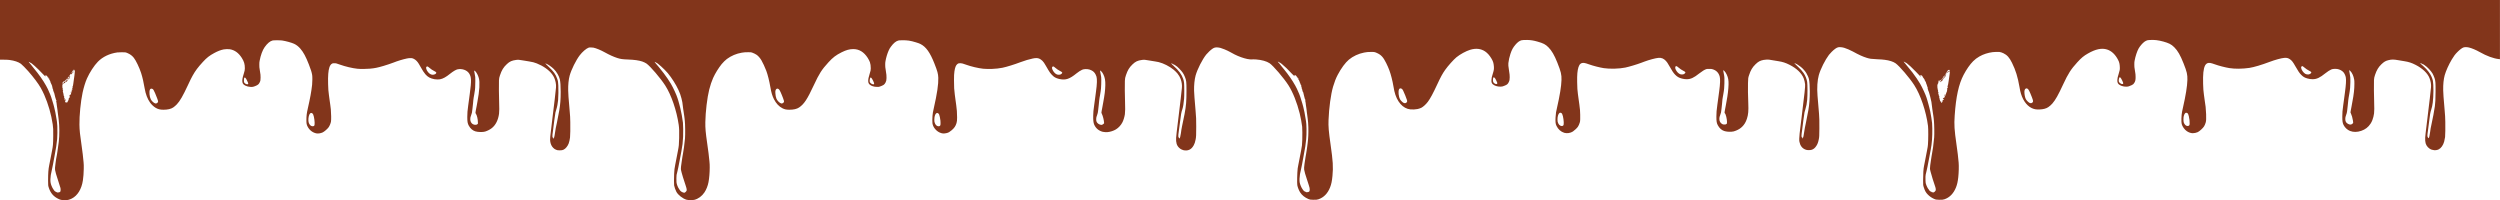 <svg width="31230" height="2500" viewBox="0 0 31230 2500" fill="none" xmlns="http://www.w3.org/2000/svg">
<path d="M7802 0H0V372.533V745.067L49.733 745.733C90 746.267 103.067 746.933 119.467 749.2C181.6 757.733 229.733 774 261.334 797.066C274.8 806.8 323.2 855.866 352.134 888.666C420.667 966.933 476.8 1041.6 509.2 1097.87C519.867 1116.13 541.201 1159.07 552.001 1183.33C602.267 1297.07 640.267 1429.07 658.534 1553.33C664.934 1596.8 665.734 1617.2 664.933 1698.67C663.733 1803.07 662.4 1819.6 650 1882.67C645.334 1906.53 636.934 1950 631.333 1979.2C625.733 2008.53 618.267 2046.93 614.533 2064.53C604.4 2114 600.934 2162 600.8 2254C600.667 2317.6 600.8 2318.8 611.6 2350.67C633.334 2415.07 672.533 2458.67 733.333 2486.13C759.334 2497.87 766.534 2499.2 806.667 2499.33C834.667 2499.33 842.667 2498.93 851.867 2496.93C864.001 2494.27 882.001 2487.6 896.401 2480.4C968.401 2444.4 1019.2 2361.87 1035.33 2254.53C1041.87 2211.47 1045.33 2164.13 1046.27 2109.33C1046.93 2066.13 1046.67 2056.93 1044.13 2028C1037.73 1957.07 1030.8 1897.6 1020.67 1828.67C998.934 1680.4 993.467 1628 992.401 1557.33C990.667 1444 1007.47 1272 1031.33 1159.33C1045.07 1094.27 1066.13 1025.87 1085.87 981.333C1120.13 904.399 1175.73 819.066 1222.67 771.199C1283.2 709.466 1368 668.8 1465.33 655.066C1478.13 653.333 1491.2 652.8 1522 652.666C1567.73 652.666 1569.47 652.933 1596.93 665.066C1628.4 679.066 1650.13 695.599 1671.73 722.133C1697.47 753.866 1741.6 845.733 1762.53 911.333C1780 965.6 1794.8 1030.27 1807.33 1105.33C1818.93 1175.33 1841.87 1235.2 1874.67 1281.6C1891.87 1305.87 1921.47 1333.47 1944.93 1347.07C1975.07 1364.53 2000.13 1370.67 2042.13 1370.8C2094.67 1370.8 2136.13 1361.2 2164 1342.27C2176.93 1333.47 2196 1317.07 2208.53 1303.87C2247.73 1262.67 2284.53 1199.07 2348 1062.67C2377.33 999.466 2389.33 975.2 2405.87 945.6C2440.4 883.866 2471.33 842.4 2534.8 773.2C2582.8 720.933 2615.33 695.466 2676 662.666C2720.67 638.533 2755.33 625.199 2794 617.2C2813.47 613.2 2852.27 612.266 2870.8 615.199C2931.33 625.066 2980.67 660.666 3020.13 722.666C3049.33 768.799 3058.67 800.533 3058.67 853.866C3058.67 873.999 3056.27 885.866 3044.67 922.666C3028 975.599 3023.6 1004.53 3028.53 1028.13C3032.67 1047.2 3042.8 1058.53 3065.87 1070C3083.87 1078.8 3102 1083.47 3125.33 1085.33C3151.2 1087.47 3163.2 1085.47 3188.67 1075.07C3221.47 1061.73 3232.13 1052.93 3243.33 1030.4C3253.6 1009.47 3255.2 1001.2 3255.2 968.665C3255.2 938.132 3254.8 933.732 3245.6 877.332C3239.73 840.532 3239.47 838.399 3239.47 809.999C3239.47 783.465 3239.73 778.799 3243.2 759.998C3255.87 690.398 3279.6 626.132 3306 589.065C3339.87 541.332 3372.53 513.998 3405.2 505.598C3418.53 502.265 3500.4 502.265 3524 505.732C3569.2 512.265 3642.53 532.532 3673.07 546.665C3703.07 560.665 3728 579.998 3751.6 607.332C3790.8 652.665 3820.27 707.199 3858.4 805.332C3884.27 871.599 3893.2 900.532 3899.6 936.665C3903.2 957.199 3902.8 1023.33 3898.93 1059.33C3890.13 1140 3874.4 1226.93 3845.2 1354.93C3831.33 1416.13 3827.6 1446.53 3827.6 1500.67C3827.6 1544.4 3830 1557.2 3843.73 1583.33C3866.53 1626.67 3906 1656.8 3952 1666.13C3972.93 1670.4 4005.33 1665.6 4030 1654.53C4050.13 1645.6 4090.27 1610.93 4105.6 1589.33C4117.87 1572 4131.2 1539.6 4134.67 1518.4C4138.4 1495.46 4137.47 1418.8 4132.67 1364.8C4131.6 1352.8 4128.67 1329.07 4126.13 1312.4C4123.47 1295.73 4119.87 1269.73 4118 1254.66C4116.13 1239.6 4112.13 1210.26 4109.2 1189.33C4102.4 1141.06 4100.27 1113.2 4098.67 1049.33C4096 947.198 4100.94 882.665 4114.8 841.198C4122.8 816.931 4134.27 801.598 4150 793.865C4157.73 790.131 4158.67 789.998 4176.67 790.131C4198 790.131 4201.47 791.065 4246.53 807.198C4312.13 830.931 4404.13 852.798 4463.34 858.665C4502.67 862.665 4573.87 862.398 4620.67 857.998C4682.54 852.398 4715.47 845.598 4791.6 823.198C4824.4 813.598 4890.94 791.331 4912 782.931C4966.94 761.065 5033.07 740.931 5083.33 730.531C5101.73 726.798 5107.47 726.131 5124.67 726.131C5140.54 725.998 5146.27 726.531 5152.67 728.398C5177.07 735.998 5200.27 753.331 5218.4 777.731C5228.4 791.065 5234.13 800.531 5254 835.998C5280.8 883.598 5295.87 906.664 5314.14 927.998C5344.14 962.798 5375.6 979.865 5428 989.598C5446.53 993.064 5480.67 993.731 5495.34 990.798C5534.8 983.198 5570.27 963.598 5625.6 918.931C5658.53 892.398 5696.54 869.998 5715.2 866.131C5771.6 854.265 5832.27 875.331 5859.47 916.264C5889.34 961.064 5890.94 1007.06 5868.67 1170C5866.14 1188.26 5862.27 1218 5860 1236C5857.73 1254 5852.67 1291.46 5848.67 1319.33C5840 1380.13 5837.34 1413.86 5837.34 1461.2C5837.34 1519.6 5841.34 1542.8 5855.74 1568.8C5876.54 1606.53 5903.07 1629.6 5938 1640.8C5969.87 1650.93 6032.14 1652.26 6060 1643.46C6091.74 1633.46 6122.67 1617.33 6145.34 1599.06C6192.67 1560.93 6223.47 1498.93 6234 1420.66C6237.47 1395.6 6238 1338.4 6235.34 1282C6232.54 1221.46 6231.07 1037.6 6233.07 1004.66C6234.8 977.865 6236.67 968.265 6244.94 943.331C6266.94 876.398 6289.34 839.998 6333.2 799.465C6367.6 767.731 6393.6 755.998 6446.4 748.798C6473.2 745.064 6481.6 745.731 6540.67 755.998C6561.2 759.464 6591.87 764.665 6608.8 767.198C6652 773.998 6674.67 779.864 6706 792.264C6786.13 824.131 6857.07 874.131 6896.27 926.264C6919.87 957.598 6932.13 985.598 6941.2 1028.26C6946.13 1052 6947.47 1072.66 6945.47 1094.66C6938.27 1170.26 6926.14 1274.66 6900 1484C6870.94 1717.6 6868.8 1740.8 6874.14 1771.33C6879.47 1802.4 6891.87 1827.86 6910.67 1846.66C6922.67 1858.66 6931.47 1864.53 6946.27 1870.53C6962.14 1877.06 6968.27 1878 6992.67 1878C7017.6 1877.86 7025.74 1876.4 7040.94 1869.2C7065.2 1857.73 7090.27 1827.06 7103.87 1792.53C7110 1776.66 7117.6 1743.86 7120.8 1718.66C7124 1693.2 7125.6 1597.6 7124 1525.2C7122.67 1459.06 7122.4 1455.86 7116 1382C7101.74 1219.06 7098.27 1171.46 7097.74 1129.6C7096.54 1056.53 7102.8 993.731 7116 945.331C7136.4 870.531 7195.2 751.731 7242.4 690.264C7274.54 648.264 7322.94 606.398 7351.2 596.131C7359.87 592.931 7362.4 592.664 7381.34 592.798C7396.14 592.798 7405.2 593.464 7413.34 595.198C7448.14 602.665 7505.34 626.264 7553.34 652.931C7612.4 685.731 7663.47 708.931 7710 723.998C7751.2 737.331 7775.6 740.931 7843.34 743.331C7925.34 746.398 7977.47 753.598 8022.67 768.265C8038.27 773.198 8064.54 785.865 8075.6 793.598C8123.47 827.065 8250.8 975.998 8309.6 1067.33C8386.27 1186.4 8452.54 1379.6 8478.54 1560C8484.4 1600.13 8486 1649.86 8484 1724.53C8481.74 1809.86 8480.54 1823.2 8469.34 1880.66C8464.94 1902.66 8457.2 1942.93 8452 1970.27C8446.8 1997.6 8439.07 2037.6 8434.67 2059.33C8425.87 2102.4 8424 2118.8 8421.2 2175.33C8418.94 2222.4 8418.94 2303.47 8421.2 2316C8425.07 2337.73 8437.34 2372.53 8448.8 2394.67C8469.6 2435.07 8528 2481.07 8576 2494.8C8596.8 2500.8 8652 2501.6 8674.14 2496.13C8722.27 2484.27 8768.54 2450.27 8799.6 2403.87C8823.2 2368.8 8841.74 2322.13 8850.54 2276C8859.87 2226.93 8865.6 2158.27 8865.74 2094.67C8865.87 2060.13 8865.34 2048.27 8862.27 2016.67C8854.4 1935.2 8849.6 1896.8 8834.14 1790C8814.54 1654.8 8809.87 1600.27 8811.07 1525.33C8813.2 1396 8834.14 1220.4 8859.47 1119.33C8872.4 1067.73 8891.34 1011.33 8907.87 974.799C8934 917.199 8975.07 850.399 9014.94 800.933C9030.94 780.932 9062.27 750.266 9080 737.066C9135.2 696.266 9198 669.732 9267.2 657.999C9297.2 652.932 9316.67 651.599 9351.47 652.266C9383.07 652.933 9383.47 652.933 9396 657.199C9412.67 662.8 9438.14 675.333 9451.07 684.266C9472.27 698.933 9493.2 722.8 9511.34 752.666C9527.87 779.999 9556.4 841.6 9572.67 885.066C9590.8 933.599 9609.87 1010.27 9623.47 1088.67C9635.6 1158.8 9646.8 1196.53 9668.14 1238.93C9694.4 1291.47 9732.14 1331.6 9775.34 1353.07C9801.87 1366.27 9822.94 1370.67 9860.14 1370.8C9913.6 1370.93 9954.27 1361.47 9982.14 1342.67C10044.8 1300.13 10084 1240.8 10166.4 1063.73C10234.4 917.866 10264.5 870.8 10348.8 778.666C10405.2 716.933 10442.4 688.8 10514.3 652.8C10570 624.933 10612.3 613.333 10658.7 613.2C10732.1 613.066 10792.4 649.466 10839.2 722.666C10850.3 740 10862.7 764.133 10867.1 777.333C10874 797.733 10877.5 823.333 10877.5 853.733C10877.5 876.133 10876 883.2 10863.3 923.733C10839.7 998.666 10839.7 1033.73 10863.2 1055.73C10883.5 1074.67 10918.4 1085.6 10958.7 1085.6C10976.9 1085.73 10978.8 1085.47 10990.7 1081.47C11007.1 1076 11026.5 1067.47 11036.7 1061.33C11046.4 1055.33 11055.1 1045.07 11062.4 1030.4C11071.2 1012.93 11073.6 1001.87 11074.3 974.667C11075.1 947.067 11073.5 930.667 11064.4 874.667C11058.5 838.8 11058.1 835.2 11058.1 810C11058 786.667 11058.5 780.8 11061.7 762.4C11069.2 719.734 11084.1 669.6 11100 633.867C11110 611.2 11116.3 600.534 11130.1 582C11162.5 538.4 11191.3 514.8 11222 506.267C11229.9 504.133 11237.2 503.6 11268.9 503.066C11334.7 501.866 11372.5 507.6 11442.7 529.2C11473.7 538.8 11483.2 542.266 11497.7 549.466C11567.7 584.533 11618.3 655.2 11672.9 793.999C11711.1 890.8 11719.2 921.066 11721.2 971.999C11724.1 1049.87 11706.4 1169.87 11665.2 1350.67C11654.1 1399.07 11651.2 1416.13 11648.7 1447.6C11646.4 1475.47 11646.1 1524 11648.1 1540C11653.6 1584.4 11689.3 1631.47 11734 1653.47C11766.1 1669.2 11790.8 1671.47 11827.6 1661.87C11850.1 1656 11862.1 1649.07 11888.9 1626.4C11921.1 1599.2 11937.5 1575.07 11948.7 1538C11954.4 1519.07 11956 1503.2 11956 1466.67C11956 1412.53 11952.3 1358.67 11945.3 1314C11943.2 1300.13 11939.3 1272.4 11936.8 1252.67C11934.1 1232.8 11930 1201.6 11927.5 1183.33C11919.7 1128.4 11917.3 1085.2 11917.3 1003.33C11917.3 944.799 11918.4 922.799 11922.8 891.599C11929.6 842.799 11941.5 813.465 11960 799.599C11971.1 791.199 11980.9 788.799 11999.6 789.599C12015.9 790.399 12028.8 793.866 12066.9 807.732C12129.7 830.666 12221.3 852.266 12282 858.666C12303.3 860.932 12357.7 862.132 12389.9 861.066C12436.4 859.466 12485.6 854.132 12522 846.532C12574.7 835.732 12672.9 805.199 12747.3 776.799C12795.9 758.265 12861.1 738.799 12902.5 730.532C12938.8 723.332 12961.5 723.865 12982.4 732.399C12994 737.065 13011.3 749.065 13022.4 760.399C13036 773.999 13046.1 788.665 13066 823.732C13088.4 863.198 13106.1 892.399 13117.1 907.999C13128.1 923.465 13150.4 946.799 13163.5 956.799C13182.4 971.065 13207.7 981.465 13238.3 987.865C13312.8 1003.33 13361.9 986.665 13447.2 916.932C13469.2 899.065 13499.3 879.598 13518 871.332C13540 861.598 13577.1 860.265 13607.6 868.132C13613.1 869.465 13623.3 873.332 13630.3 876.665C13657.5 889.465 13673.9 905.465 13686.5 931.065C13690.9 939.998 13695.9 951.865 13697.3 957.332C13706.1 990.398 13704.3 1048.4 13691.3 1143.33C13689.5 1156.53 13685.6 1185.86 13682.7 1208.66C13679.7 1231.33 13673.5 1277.87 13668.7 1312C13658.7 1383.86 13657.5 1396.4 13656.4 1443.33C13655.1 1498.53 13658.7 1532.66 13668 1554.93C13687.5 1601.87 13726.5 1634.8 13776.8 1646.8C13790.7 1650 13817.1 1651.73 13834.7 1650.4C13868.5 1647.86 13911.5 1634 13940.7 1616C13974.4 1595.33 14003.7 1562.93 14022.4 1525.86C14034.8 1501.2 14046.9 1460.8 14052.1 1427.33C14056.1 1400.4 14056.9 1339.46 14054 1272.66C14051.2 1208.13 14049.9 1046.4 14051.9 1010.66C14053.6 978.265 14055.3 968.798 14065.2 939.732C14086.8 876.132 14106.1 844.131 14146.1 805.332C14184.1 768.665 14210.9 755.865 14265.9 748.665C14293.9 745.065 14298.4 745.332 14364 756.798C14387.1 760.798 14417.9 765.731 14432.5 767.998C14447.1 770.131 14466 773.731 14474.5 775.864C14536.5 791.598 14607.5 827.598 14660.7 870.531C14674.1 881.331 14698.9 905.731 14708.4 917.331C14726 939.198 14741.1 964.798 14748.5 985.998C14762.4 1025.46 14767.6 1062.26 14764.1 1098.66C14758.3 1160.93 14745.1 1274.53 14724.1 1444.66C14716.7 1504 14708.9 1568.53 14706.7 1588C14704.4 1607.46 14701.2 1635.06 14699.3 1649.33C14694 1691.86 14693.5 1696.93 14692.1 1720.8C14688.7 1781.73 14699.6 1818 14729.9 1846.26C14741.2 1857.06 14748.3 1861.73 14763.5 1868.93C14781.2 1877.33 14797.2 1880.53 14817.3 1879.6C14834.8 1878.8 14844.5 1876.53 14858.3 1870C14880.1 1859.73 14896.4 1842.93 14912.4 1814C14922.7 1795.6 14929.2 1775.46 14936 1741.86C14942.1 1711.06 14943.2 1687.46 14943.2 1584C14943.1 1484.13 14942.4 1466.26 14935.3 1386C14922.8 1242.13 14917.1 1166.53 14916.4 1132.66C14914.9 1063.06 14922.1 991.864 14935.5 943.331C14957.2 864.664 15019.2 742.531 15068.4 681.331C15087.5 657.731 15123.9 623.731 15146.8 608.264C15166.1 595.198 15181.3 591.197 15206.7 592.397C15233.1 593.731 15259.5 600.797 15297.3 616.797C15323.9 627.864 15345.7 638.264 15362.7 647.731C15397.3 667.197 15402.9 670.131 15422.7 679.997C15475.5 706.397 15532.4 726.797 15580.4 736.664C15600.3 740.664 15636.4 744.531 15637.1 742.531C15637.7 740.931 15665.9 740.931 15690.4 742.664C15760.1 747.597 15823.1 765.197 15859.6 789.864C15905.7 821.064 16036.8 974.131 16094.7 1064.4C16150.3 1151.2 16202.1 1280.8 16236 1417.33C16248.5 1467.73 16262 1541.06 16266.7 1583.33C16268.9 1604.4 16269.9 1698.53 16268.1 1744.66C16265.6 1814.13 16264.5 1823.6 16254 1877.33C16250 1897.46 16241.9 1939.46 16236 1970.66C16230 2001.86 16222.3 2041.73 16218.7 2059.33C16215.1 2076.93 16211.5 2096.4 16210.8 2102.66C16204.5 2156.4 16201.5 2285.2 16205.9 2312.66C16210.1 2338.53 16226.4 2380 16241.9 2404C16264.5 2439.06 16299.9 2467.33 16344 2486C16363.2 2494.13 16367.6 2494.8 16402.7 2495.6C16440.4 2496.4 16453.6 2495.2 16470.5 2489.33C16536.4 2466.8 16585.1 2416.93 16615.1 2341.33C16631.1 2301.06 16639.2 2262 16645.2 2196.66C16655.7 2083.2 16651.7 2016.93 16621.3 1804C16598.1 1642.13 16592.9 1580 16596 1500.26C16601.7 1347.33 16624.8 1177.46 16652.8 1082.66C16671.2 1020.8 16687.9 978.13 16711.1 933.997C16753.3 853.597 16805.9 782.397 16850.3 745.197C16901.1 702.53 16970.1 670.397 17039.7 656.797C17072.9 650.264 17088.9 648.797 17127.3 648.797C17168.7 648.663 17172.1 649.33 17199.7 661.463C17252.7 684.93 17280.3 714.797 17316 787.33C17349.3 854.797 17366.4 901.33 17384.4 972.663C17394.4 1012 17400.1 1039.6 17408 1084.53C17411.6 1105.06 17416 1128.53 17417.9 1136.66C17448.1 1269.86 17524.1 1357.06 17618.5 1366.53C17645.1 1369.33 17682 1367.46 17708.7 1362C17723.3 1359.06 17745.2 1351.6 17755.9 1346C17780.4 1333.06 17812.8 1303.2 17836.9 1271.33C17866.5 1232 17902.7 1165.06 17955.3 1051.46C17997.1 961.33 18019.3 920.663 18052.7 873.197C18088.1 823.064 18157.5 745.463 18194 715.33C18238.7 678.53 18314.1 637.463 18365.3 621.997C18436.9 600.263 18499.5 607.197 18551.9 642.397C18581.3 662.264 18607.5 691.597 18630.8 730.797C18651.6 765.864 18658 786.53 18661.5 828.13C18664.1 860.397 18662 876.13 18649.3 915.997C18635.3 960.264 18632 975.73 18631.1 999.997C18630 1026.93 18633.7 1038.8 18646.9 1051.46C18667.7 1071.6 18707.7 1083.73 18748 1082.4C18766.7 1081.73 18776.1 1079.06 18802.7 1067.33C18828.3 1056 18836.3 1048.66 18847.3 1026C18856.8 1006.66 18859.2 994.664 18859.2 965.33C18859.2 937.73 18858.4 929.997 18850 876.664C18841.9 824.93 18840.4 807.864 18842.5 788.264C18846.3 753.064 18856 709.73 18868.4 672.664C18886 620.397 18900.3 594.397 18931.7 557.464C18956.7 528.13 18981.9 509.597 19005.6 503.197C19017.5 499.997 19049.3 498.263 19078.7 499.197C19125.2 500.53 19156.7 505.597 19205.3 519.33C19279.9 540.397 19305.9 553.863 19342.7 590.663C19383.7 631.597 19416.7 688.13 19453.6 780.663C19499.7 896.263 19508.1 931.197 19506.1 999.33C19503.9 1078.4 19485.7 1189.86 19448.8 1352.4C19444 1373.06 19439.3 1395.73 19438.1 1402.66C19432.3 1438.66 19429.1 1501.2 19431.9 1528.66C19433.7 1548.13 19436.1 1556.53 19444.5 1574C19464.7 1615.6 19498.1 1645.33 19540 1658.8C19573.3 1669.46 19619.3 1662.53 19649.3 1642.26C19669.6 1628.53 19700.1 1599.46 19710.8 1583.73C19719.3 1571.2 19728.8 1550.26 19734.1 1532C19738.7 1516.4 19738.9 1513.73 19739.9 1489.33C19740.9 1462.13 19739.7 1404.4 19737.3 1374.26C19735.5 1349.46 19733.7 1335.06 19729.3 1306C19727.2 1292 19722.9 1261.86 19720 1238.93C19717.1 1215.86 19713.2 1187.06 19711.3 1174.93C19705.2 1132 19703.1 1098.4 19701.9 1024.66C19700.3 933.33 19704.9 880.53 19718.1 839.197C19731.1 798.263 19753.5 781.73 19789.7 786.397C19803.9 788.13 19817.5 792.13 19852 804.53C19900.9 822.263 19983.1 843.197 20034 851.197C20109.1 862.797 20226.8 859.73 20302.7 844.13C20349.6 834.397 20446 805.73 20502.1 784.53C20512.7 780.53 20530.1 773.997 20541.1 769.863C20601.1 747.33 20682.9 725.463 20717.6 722.796C20755.6 719.863 20782.4 730.797 20810.8 761.063C20823.2 774.13 20831.9 787.063 20850.1 819.33C20887.3 885.196 20904.1 910.53 20925.3 932.53C20951.1 959.196 20974.4 972.53 21011.7 981.863C21033.6 987.33 21050.3 989.463 21069.3 989.596C21120.3 989.596 21158.8 971.996 21227.3 917.196C21260.8 890.53 21296.9 868.396 21316 863.196C21323.1 861.196 21329.6 860.796 21351.3 860.796C21375.9 860.796 21379.1 861.063 21390.8 864.263C21438.8 877.33 21470 908.796 21482.8 957.196C21490.5 987.063 21488.4 1049.33 21476.7 1135.33C21474.8 1148.53 21470.7 1180 21467.3 1205.33C21464 1230.66 21457.7 1277.06 21453.2 1308.66C21443.5 1378 21441.2 1406.26 21441.1 1456C21440.9 1516.13 21444.7 1538.66 21459.6 1565.6C21479.2 1601.33 21505.2 1624.93 21536.7 1635.73C21562.3 1644.4 21595.9 1647.86 21630.5 1645.33C21652 1643.86 21663.1 1641.06 21686.3 1631.6C21719.2 1618 21740.1 1604.93 21761.9 1584.13C21789.7 1557.2 21808.4 1526.4 21822.5 1483.33C21839.7 1431.06 21843.7 1385.2 21839.5 1286.66C21835.7 1197.46 21834.3 1098.4 21835.9 1038.66C21837.5 977.063 21838.1 972.129 21848.3 941.463C21869.3 876.663 21889.9 841.863 21929.7 803.063C21964.1 769.596 21986.4 757.463 22030 748.663C22042.9 745.996 22052.9 744.929 22069.3 744.396C22093.6 743.729 22092.9 743.596 22156 754.529C22176.9 758.129 22204.5 762.663 22217.3 764.663C22267.3 772.263 22304.7 784.263 22353.1 808.529C22443.9 853.996 22506.7 914.129 22532.1 979.863C22539.6 999.196 22547.1 1030.66 22549.3 1052.66C22552.1 1079.46 22543.3 1161.86 22505.3 1467.33C22478.3 1684.66 22477.5 1692.53 22476.4 1729.33C22475.7 1754.93 22476 1759.33 22478.5 1771.33C22483.9 1797.2 22491.2 1814.66 22504.3 1832.26C22518.1 1851.06 22540.4 1865.73 22564.7 1872.13C22580 1876.26 22612.1 1876.26 22627.1 1872.26C22652.9 1865.2 22670.7 1851.33 22689.3 1823.46C22704.3 1801.06 22712.9 1778 22720.5 1739.33C22726.3 1710.53 22726.9 1698.13 22727.6 1605.6C22728.3 1515.06 22727.1 1463.6 22723.2 1420C22720.7 1391.33 22709.1 1253.06 22704.5 1196.66C22696.4 1096.66 22702.3 1003.6 22720.8 937.862C22741.5 863.995 22800.1 746.929 22847.1 685.462C22852.9 677.729 22868 661.062 22880.5 648.529C22914.1 615.063 22941.9 595.329 22962.1 590.662C22979.9 586.662 23010.3 589.329 23038.1 597.329C23064.1 604.796 23114.9 626.529 23144.7 642.929C23221.9 685.329 23270.1 707.329 23319.7 722.529C23358.4 734.395 23373.7 736.529 23447.3 739.996C23503.1 742.662 23516.4 743.596 23544.7 747.196C23602 754.396 23650.4 769.996 23679.5 790.529C23727.2 824.129 23853.7 971.862 23911.7 1061.6C23992.1 1185.86 24061.5 1391.6 24084.8 1574.66C24089.2 1609.33 24088.7 1748.53 24083.9 1807.33C24082.1 1829.86 24081.1 1836 24070.7 1889.33C24065.6 1915.33 24056.7 1961.6 24050.8 1992C24044.9 2022.4 24038 2057.73 24035.5 2070.26C24027.2 2110.13 24023.6 2164.66 24023.5 2250.66C24023.3 2312.93 24023.3 2313.06 24032.3 2341.33C24046.1 2385.06 24058.7 2407.06 24083.9 2432C24106.3 2454.13 24130.3 2470.8 24157.1 2482.8C24182.3 2494 24186.9 2494.8 24222.7 2495.6C24258.9 2496.4 24272.1 2495.2 24289.6 2489.33C24354.9 2467.46 24404 2417.06 24434.7 2340.13C24448.5 2305.06 24456.8 2268.53 24462.7 2214.66C24469.1 2155.46 24471.2 2074.53 24467.5 2032C24460.3 1950.93 24455.2 1908.8 24440.7 1807.33C24413.5 1617.06 24410 1561.19 24418 1443.59C24433.9 1208.13 24468.3 1051.46 24529.2 935.328C24565.3 866.662 24608.4 804.928 24648 765.195C24671.9 741.195 24696.1 722.795 24727.3 705.062C24775.5 677.595 24833.2 658.795 24892 651.329C24913.7 648.529 24961.1 647.329 24976.9 649.062C24991.3 650.795 25008.9 656.395 25027.5 665.329C25073.2 687.462 25101.6 719.195 25134 784.929C25180.1 878.129 25205.5 960.262 25227.5 1087.2C25230.7 1106.26 25234.7 1127.2 25236.1 1133.86C25259.2 1237.86 25311.2 1316.4 25378.7 1349.46C25408.8 1364.26 25435.5 1369.2 25476.7 1367.6C25525.3 1365.6 25560.5 1356.26 25587.3 1338.26C25604.8 1326.53 25624.5 1308.93 25638.5 1292.66C25677.6 1247.2 25710.8 1188.4 25773.7 1052.53C25835.7 919.062 25870.1 865.329 25949.2 778.662C25999.9 723.062 26029.7 698.262 26082.7 668.129C26178 613.595 26254.5 597.462 26320.5 618.129C26376.8 635.729 26423.6 679.462 26458.8 747.329C26474.4 777.329 26479.5 799.329 26480.9 841.329C26481.7 869.328 26480.4 877.595 26468.1 916.662C26454.4 960.662 26450.9 976.395 26449.7 998.662C26448 1034.26 26458 1051.86 26488.5 1066.66C26510 1077.19 26535.5 1082.66 26562.4 1082.66C26584 1082.66 26599.7 1078.13 26630.1 1063.19C26647.1 1054.93 26653.5 1049.19 26662.4 1033.86C26674.9 1012.39 26678 998.128 26677.9 962.662C26677.9 933.995 26677.2 928.128 26668.3 873.995C26662.4 837.595 26662.1 835.862 26662.1 806.662C26662.1 781.062 26662.5 774.128 26665.1 759.995C26675.5 702.928 26696.9 637.728 26716.3 604.662C26733.7 574.795 26763.9 539.862 26787.2 522.395C26798.7 513.862 26813.9 505.995 26824.4 503.195C26841.7 498.528 26903.2 497.595 26936.7 501.328C26988.5 507.195 27064.5 528.128 27102 546.661C27124 557.728 27140.3 569.595 27160.8 589.995C27204.5 633.462 27236.4 688.928 27277.7 793.462C27319.1 897.995 27326.7 930.795 27324.9 999.328C27322.9 1077.19 27304.3 1192.8 27268.7 1347.99C27264.5 1365.99 27260 1386.66 27258.7 1393.99C27249.5 1441.99 27247.1 1523.46 27254 1549.99C27262.3 1581.59 27290.3 1620.39 27318.3 1638.93C27342.3 1655.06 27368.8 1663.99 27392 1663.99C27411.3 1663.99 27435.2 1658.93 27452.5 1651.33C27475.2 1641.33 27519.7 1600.93 27533.6 1577.86C27541.2 1565.33 27548.9 1546.79 27553.9 1529.46C27559.5 1509.99 27560.9 1481.06 27558.9 1426.93C27557.5 1388.79 27554.7 1347.73 27552.7 1335.33C27549.5 1315.73 27543.2 1272.13 27540 1245.99C27537.7 1228.39 27533.7 1199.33 27531.2 1181.46C27525.2 1138.93 27522.9 1108.93 27521.3 1048C27518 927.995 27525.1 859.328 27545.1 819.328C27551.5 806.395 27564.7 793.462 27575.3 789.462C27596.5 781.462 27615.3 784.395 27670.7 804.528C27717.6 821.595 27798.4 842.395 27850 850.662C27919.5 861.862 28012.9 860.795 28099.5 848.128C28154 839.995 28253.1 810.528 28354.4 772.128C28419.6 747.328 28498.8 725.862 28536 722.928C28565.1 720.528 28582.5 724.662 28604.8 739.329C28628.8 755.328 28643.6 774.129 28673.7 827.595C28709.2 890.129 28724.9 913.195 28747.2 935.462C28772 960.128 28789.5 970.262 28824 980.129C28846.7 986.529 28867.5 989.595 28888.7 989.462C28940.5 989.462 28978.8 971.462 29051.3 913.329C29075.3 894.129 29101.7 877.062 29121.6 868.128C29126.5 865.862 29135.7 863.062 29142.1 861.995C29155.6 859.728 29181.3 859.328 29195.1 861.462C29226.5 866.128 29258 882.662 29275.3 903.729C29288.3 919.329 29300.8 947.328 29304 967.995C29309.5 1003.2 29306.1 1058 29292.7 1157.33C29289.3 1181.19 29284.9 1215.06 29282.7 1232.66C29280.4 1250.26 29275.3 1287.73 29271.3 1315.99C29262.5 1377.86 29260 1409.19 29260 1456.26C29260 1513.86 29263.5 1536.53 29276.1 1561.73C29292.9 1594.79 29323.5 1622.93 29356.7 1635.86C29398.7 1652.26 29445.6 1651.73 29496.5 1634.53C29546.8 1617.46 29584.1 1588.79 29612.7 1545.33C29622.9 1529.59 29629.1 1517.59 29635.9 1499.73C29646.1 1472.66 29652.5 1447.19 29656.7 1417.33C29660 1392.79 29660.7 1335.06 29658 1279.33C29655.2 1219.73 29653.7 1030.66 29655.7 999.995C29657.5 973.994 29659.7 963.461 29668.9 935.995C29689.3 875.461 29711.2 838.795 29748.1 803.461C29781.3 771.728 29800.9 760.128 29836 751.595C29878 741.328 29900.9 741.461 29963.3 752.528C29986.8 756.661 30019.5 762.128 30036 764.661C30089.5 773.061 30126.8 785.195 30175.7 810.261C30262.1 854.528 30325.6 914.795 30349.2 975.061C30365.1 1015.73 30371.5 1055.06 30368.1 1092.13C30363.1 1146.66 30346.1 1293.46 30327.3 1443.99C30322.7 1481.73 30315.5 1540.79 30311.5 1575.33C30307.3 1609.73 30302.5 1649.73 30300.7 1664.13C30290.7 1743.46 30293.7 1784.93 30312 1815.99C30321.5 1832.13 30334.9 1846.39 30350.7 1856.93C30383.7 1879.19 30430.4 1882.79 30464.7 1865.59C30494.3 1850.79 30520.4 1813.59 30532.5 1768.93C30537.2 1751.59 30542.3 1726.79 30543.9 1712.53C30546.7 1688.79 30548.1 1589.46 30546.7 1522.79C30545.3 1459.46 30544.5 1444.26 30538 1371.33C30525.1 1224.39 30521.1 1168.26 30520.4 1127.06C30519.1 1051.73 30525.5 989.061 30539.3 939.328C30554.5 884.794 30590.3 805.861 30628.4 741.994C30653.9 699.327 30670.4 677.461 30698 649.861C30727.7 620.128 30756 598.794 30773.6 592.794C30789.9 587.328 30814.9 587.461 30840.8 593.194C30875.5 600.794 30930.3 623.861 30977.5 650.661C31062.8 699.194 31147.5 730.394 31214.7 737.994C31220 738.569 31225.3 739.105 31229.3 739.477V0H7802ZM23792.1 774C23795.5 773.2 23796.1 773.6 23797.3 776.533C23798.1 778.933 23799.6 780 23801.7 780C23808.3 780 23830.3 796.8 23865.3 828.8C23886 847.6 23974.3 936.666 23986.7 951.333C23993.5 959.2 23995.1 960.133 23994 955.466C23993.6 953.6 23993.1 950.533 23992.7 948.8C23992.3 947.066 23990.8 945.333 23989.3 944.933C23987.5 944.533 23986.7 943.2 23986.7 940.8C23986.7 936.8 23989.3 936.266 23994.7 939.333C23996.5 940.399 23999.7 941.199 24001.9 941.333C24007.9 941.333 24020 955.866 24018.1 960.666C24017.9 961.6 24019.3 964.133 24021.6 966.133C24026.9 971.2 24036.1 983.2 24040.1 990.4C24042.7 994.8 24042.9 996.266 24041.6 997.2C24040.3 998 24041.1 999.6 24044.5 1003.87C24049.2 1009.47 24049.9 1010.67 24049.5 1014.67C24049.3 1015.73 24051.1 1017.6 24053.2 1018.93C24056.4 1020.67 24057.3 1022.27 24058.1 1027.6C24059.2 1034.67 24062.1 1043.6 24067.1 1054.67C24068.8 1058.67 24071.3 1066.53 24072.7 1072C24074 1077.47 24076.8 1085.87 24078.8 1090.53C24083.3 1100.67 24083.3 1100.4 24080 1099.33C24076.1 1098.13 24076.7 1100 24082.8 1108.53C24088.5 1116.67 24088.8 1118.67 24083.5 1116.27C24080.3 1114.8 24080.4 1115.07 24084.7 1122.4C24091.3 1133.6 24101.3 1164.93 24112.7 1210C24127.1 1267.33 24130.3 1284.4 24134 1325.33C24135.1 1337.47 24137.2 1353.87 24138.5 1362C24140 1370 24142.7 1388.67 24144.7 1403.33C24146.7 1418 24149.3 1435.73 24150.7 1442.67C24152.1 1449.6 24154.1 1464.93 24155.3 1476.67C24156.5 1488.4 24158 1503.33 24158.7 1510C24163.3 1556.8 24164.9 1678.93 24161.6 1717.33C24159.7 1737.2 24152.8 1799.6 24148 1838.67C24144.4 1867.07 24139.2 1899.33 24136 1912.13C24134.5 1917.6 24131.6 1935.07 24129.3 1950.8C24127.1 1966.53 24123.5 1989.87 24121.3 2002.67C24114 2047.2 24109.3 2086.27 24109.3 2104.8C24109.3 2113.87 24110.5 2120.93 24115.9 2141.73C24128.1 2189.47 24157.2 2284.27 24170 2318C24181.7 2348.93 24184.8 2371.2 24179.1 2382.13C24175.6 2388.8 24161.2 2402.27 24156.4 2403.47C24154.4 2404 24150.3 2403.73 24147.1 2402.93C24143.9 2402 24138.9 2401.33 24136 2401.33C24131.6 2401.33 24130.7 2400.93 24130.7 2398.67C24130.7 2396.67 24129.7 2396 24126.9 2396C24119.5 2396 24098.3 2379.2 24096.7 2372C24096.3 2369.87 24094.9 2367.33 24093.7 2366.4C24083.9 2358.27 24066.8 2324.53 24058.1 2295.73C24055.1 2285.73 24054.5 2280.4 24053.3 2254.4C24051.9 2224.13 24053.1 2188.27 24055.7 2181.33C24056.5 2179.47 24058.4 2171.33 24060 2163.33C24061.6 2155.2 24064.9 2140.8 24067.5 2131.33C24073.3 2108.93 24079.3 2078.67 24098 1979.33C24106.4 1934.53 24115.6 1885.73 24118.5 1870.67C24133.5 1793.6 24139.9 1708.93 24138.3 1606C24137.2 1544.8 24136.1 1531.73 24126.5 1471.47C24116.8 1409.87 24109.1 1371.33 24100.5 1341.33C24097.9 1332.13 24092.8 1312.93 24089.3 1298.67C24085.7 1284.4 24079.9 1263.33 24076.1 1252C24072.5 1240.67 24068.3 1226.8 24066.7 1221.33C24056.4 1186.4 24014.9 1095.73 23986.9 1047.47C23965.6 1010.53 23922.7 947.333 23890.8 906C23863.6 870.666 23803.6 797.066 23793.1 785.866C23784.9 777.333 23782.7 774.266 23782.7 771.199L23782.8 767.333L23785.6 771.066C23787.9 774.133 23788.9 774.666 23792.1 773.999V774ZM15967.3 772C15968.9 773.733 15971.1 774.533 15973.9 774.266C15977.2 774 15978.1 774.533 15978.4 776.933C15978.8 779.333 15979.7 780 15982.5 780C15990.9 780 16022.9 805.867 16070.9 851.467C16090.5 870.133 16098.7 878.533 16142.4 925.067C16164.4 948.533 16175.5 956.8 16174.4 948.933C16174.1 947.2 16173.1 946 16171.7 946C16168.1 946 16167.7 944.533 16170 940.133C16172.4 935.467 16174 934.933 16175.9 938.267C16176.7 939.866 16178.8 940.533 16182.1 940.667C16186.7 940.667 16187.5 941.2 16190.7 946.667C16192.9 950.533 16195.2 952.8 16197.2 953.066C16199.9 953.466 16200.1 954 16199.3 958.933C16198.4 963.866 16198.5 964.266 16200.8 963.333C16207.7 960.533 16208.3 960.666 16207.3 965.466C16206.1 971.866 16211.1 979.2 16216.9 979.733C16219.6 980 16221.3 981.066 16221.7 982.533C16222.5 985.733 16220.4 989.333 16217.7 989.333C16216.4 989.333 16218.4 992.266 16223.1 997.2C16230.7 1005.07 16232.5 1008.67 16228.5 1007.07C16226.8 1006.4 16226.7 1006.67 16227.7 1008.8C16228.5 1010.13 16230.7 1012.8 16232.5 1014.53C16236.4 1018.27 16236.9 1020 16234 1020C16231.2 1020 16231.3 1020.53 16236.8 1028.4C16240.3 1033.47 16241.3 1036.27 16240.9 1039.07C16240.5 1042.13 16241.1 1043.2 16243.6 1044.13C16246.8 1045.33 16247.1 1045.73 16247.2 1054C16247.3 1058.13 16248 1059.6 16250.7 1060.93C16253.1 1062.13 16253.9 1063.47 16253.6 1065.87C16253.3 1068 16254.5 1071.07 16256.8 1074L16260.4 1078.8L16256.9 1078C16252.1 1076.8 16252.3 1078.4 16258 1088.53C16263.3 1098 16263.5 1098.67 16260.7 1098.67C16257.7 1098.67 16258.1 1099.87 16264.1 1108.67C16268.4 1114.93 16269.1 1116.8 16267.5 1117.07C16264.4 1117.73 16264.8 1120.27 16269.5 1129.2C16272.3 1134.53 16273.6 1138.93 16273.6 1142.67C16273.5 1147.2 16274 1148.27 16276.8 1149.33C16279.1 1150.27 16280 1151.6 16280 1154.27C16280 1156.13 16283.6 1171.33 16288 1187.87C16292.3 1204.4 16297.1 1223.33 16298.7 1230C16301.6 1242.4 16304 1246.67 16308.3 1246.67C16311.5 1246.67 16311.3 1247.33 16307.2 1252.67C16303.7 1257.2 16303.7 1257.33 16305.9 1263.6C16308.7 1272.27 16311.6 1291.2 16313.9 1316.67C16314.9 1328.4 16316.8 1340.13 16317.9 1342.8C16319.1 1345.6 16320.5 1355.87 16321.3 1366.13C16322.1 1376.4 16324 1393.07 16325.3 1403.33C16326.8 1413.6 16328.8 1429.2 16329.9 1438C16330.9 1446.8 16333.5 1465.33 16335.3 1479.33C16340.4 1516.67 16342.5 1544.13 16343.9 1590.13C16346 1659.33 16342.8 1731.07 16335.3 1787.33C16333.6 1800.53 16330.9 1821.87 16329.3 1834.67C16327.7 1847.47 16325.1 1866.4 16323.2 1876.67C16321.5 1886.93 16318.1 1907.07 16316 1921.33C16313.9 1935.6 16310.7 1953.87 16308.8 1962C16305.5 1976.93 16303.3 1990.53 16295.9 2046.67C16290.5 2087.2 16289.5 2105.33 16291.7 2120C16295.5 2144 16307.9 2188 16325.5 2238.67C16331.3 2255.87 16338.3 2277.2 16340.8 2286C16343.3 2294.8 16348 2309.47 16351.2 2318.67C16359.1 2341.33 16361.9 2356.27 16361.1 2371.33C16360.4 2383.87 16358.4 2389.73 16353.2 2394.53C16349.6 2397.87 16334.7 2401.33 16324 2401.33C16317.2 2401.33 16315.5 2400.8 16312.9 2398.13C16311.3 2396.4 16307.9 2394.53 16305.3 2394C16302.8 2393.47 16298.9 2392.13 16296.8 2391.07C16291.2 2388.13 16279.9 2377.33 16277.7 2372.67C16276.8 2370.4 16273.5 2365.6 16270.5 2362C16257.2 2345.2 16240.1 2304.13 16235.3 2277.47C16231.6 2256.4 16233.5 2209.73 16239.5 2174C16240.5 2167.33 16245.1 2147.2 16249.3 2129.07C16253.7 2110.93 16260.4 2079.47 16264 2059.07C16267.7 2038.67 16277.1 1988.13 16284.8 1946.67C16307.6 1823.33 16308 1820.93 16316.7 1741.33C16320 1711.87 16321.7 1654.8 16320.8 1608.67C16319.7 1558.4 16318.1 1533.6 16314.7 1515.33C16313.2 1508 16311.2 1494.8 16310 1486C16304.1 1442.67 16287.6 1358 16280.4 1335.33C16277.9 1327.2 16272.5 1308 16268.7 1292.67C16256.4 1244.8 16229.7 1168.27 16219.1 1150C16216.9 1146.27 16214.4 1140.27 16213.3 1136.67C16211.3 1129.07 16193.7 1093.07 16179.9 1068.27C16143.9 1003.6 16093.5 930.933 16039.5 865.466C16031.3 855.733 16018.1 839.733 16010.3 830.133C16002.3 820.533 15991.6 806.8 15986.4 799.6C15981.2 792.4 15974.5 784.533 15971.7 782.266C15967.2 778.666 15962.7 772.533 15962.7 769.999C15962.7 768.533 15965.1 769.466 15967.3 772V772ZM370.266 777.333C373.466 777.333 374.533 778 375.2 780.666C375.733 782.666 376.667 783.6 377.867 783.2C387.6 779.466 462.133 846.533 536.666 925.866C556 946.533 565.199 954.666 568.933 954.666C571.733 954.666 570.933 950.533 568 949.733C565.067 948.933 564.667 946.533 566.666 942.533C568.4 939.466 571.466 939.2 572.533 942C572.933 943.333 575.066 944 578.533 944C583.6 944 584.133 944.4 586.799 949.6C590.399 956.666 590 956.4 593.733 956.666C596.666 956.933 596.933 958 595.199 963.733C594.399 966.666 594.533 966.8 599.333 965.866C604.266 964.933 604.4 965.066 603.467 968.533C602.933 970.666 603.333 973.6 604.667 976C606.8 980.267 612.8 984.933 614.267 983.467C615.6 982.133 618.666 985.467 618.666 988.267C618.666 989.734 617.467 991.2 616 991.6C614.533 992 613.333 992.667 613.333 992.933C613.333 993.333 616.4 996.933 620 1000.93C626.666 1008.27 628.4 1011.6 624.666 1010.13C621.466 1008.93 622.399 1011.2 626.799 1015.47C629.066 1017.6 631.466 1020.4 632.266 1021.73C633.333 1023.87 633.199 1024.13 630.799 1023.33C627.066 1022.13 627.199 1022.8 632.932 1031.33C635.865 1035.87 637.732 1040.27 637.599 1042.67C637.599 1045.33 638.265 1046.8 640.132 1047.33C642.666 1048.13 644.399 1052.4 643.999 1056.8C643.332 1062.27 644.132 1064 647.332 1064.8C649.999 1065.47 650.532 1066.13 649.866 1068.8C649.332 1071.07 649.999 1073.33 652.532 1076.53C656.666 1082.13 656.933 1083.2 653.199 1081.33C648.399 1078.67 648.533 1081.2 653.732 1090.67C659.199 1100.8 659.599 1102.27 656.532 1102.93C654.932 1103.2 655.599 1105.07 659.865 1111.33C665.732 1119.87 666.532 1122 663.332 1120.8C660.265 1119.73 660.932 1122.8 665.598 1131.47C668.665 1137.2 669.732 1141.07 669.732 1145.6C669.598 1150.93 670.132 1151.87 672.532 1152.53C674.932 1153.07 675.732 1155.07 677.732 1164.27C682.265 1187.07 698.132 1245.47 700.398 1248.13C701.998 1250 703.598 1250.53 705.598 1249.87C708.532 1248.93 708.398 1249.6 703.465 1256.4C701.065 1259.6 700.932 1260.67 702.399 1266.4C705.465 1278.4 707.999 1295.07 709.998 1318.13C711.198 1330.93 713.065 1343.47 714.132 1346.13C715.198 1348.67 716.932 1360.67 717.999 1372.8C719.065 1384.8 720.532 1398.53 721.332 1403.07C721.998 1407.6 724.132 1423.6 725.998 1438.67C727.865 1453.73 730.798 1476.8 732.531 1490C743.465 1570.53 744.132 1689.73 733.998 1772C725.998 1836.8 720.932 1874.53 717.465 1893.33C715.199 1905.47 712.532 1922.53 711.332 1931.33C710.265 1940.13 707.865 1953.33 705.999 1960.67C702.532 1974.8 700.265 1989.33 692.665 2047.2C686.799 2091.33 685.732 2108 687.865 2122.8C691.198 2145.73 703.198 2187.87 725.065 2252.67C740.932 2299.6 753.332 2339.07 755.465 2349.07C757.732 2359.87 757.865 2379.2 755.865 2387.47C752.931 2398.93 742.398 2404 721.198 2404.4C713.065 2404.53 711.598 2404.13 708.398 2401.07C706.265 2399.2 702.398 2397.2 699.731 2396.8C697.064 2396.27 691.864 2393.6 688.131 2390.93C681.598 2386 673.331 2376.8 673.331 2374.4C673.331 2373.87 670.664 2370 667.331 2365.87C660.931 2358 650.664 2338.67 643.864 2321.6C631.998 2292 628.398 2270.8 629.864 2237.33C631.331 2199.73 634.798 2177.6 646.664 2128C650.931 2110 657.864 2076.93 661.864 2054.53C665.998 2032 674.398 1986.4 680.531 1953.2C703.198 1831.47 704.931 1820 714.131 1735.33C716.931 1708.8 718.131 1617.47 716.131 1574C715.065 1552.67 713.464 1533.73 711.865 1524.67C710.531 1516.67 707.865 1499.73 706.131 1487.2C699.065 1438.4 683.465 1359.73 675.998 1336C673.198 1326.8 668.398 1309.47 665.465 1297.33C653.998 1251.33 626.398 1172 615.065 1152.67C612.932 1148.93 610.398 1143.07 609.465 1139.47C607.598 1132.13 590.131 1096.53 575.065 1069.6C536.665 1000.67 486.664 929.999 420.664 850.666C406.931 834.133 391.464 814.666 386.264 807.466C380.931 800.132 372.931 790.532 368.398 785.999C362.798 780.533 359.998 776.799 359.998 774.666V771.599L363.064 774.399C364.931 776.132 367.864 777.332 370.264 777.332L370.266 777.333ZM8182.4 774.666C8183.47 776.533 8185.47 777.333 8188.53 777.333C8192 777.333 8193.33 778 8194 780C8194.4 781.467 8195.87 782.667 8197.07 782.667C8210.13 782.8 8302.8 866.4 8342.4 914C8391.2 972.533 8443.6 1055.07 8475.07 1123.33C8492.8 1161.73 8502.27 1188.13 8512.8 1228.67C8522.93 1268.27 8526.53 1288.27 8530 1326C8531.07 1338.4 8533.2 1354.67 8534.53 1362C8536 1369.33 8537.47 1379.2 8538 1384C8539.33 1398 8545.33 1438.67 8547.47 1447.87C8548.53 1452.4 8550.27 1465.6 8551.33 1477.2C8552.4 1488.67 8553.87 1502.53 8554.53 1508C8559.6 1547.6 8561.07 1687.33 8556.93 1730.67C8550.27 1800.53 8538.93 1886.4 8532.67 1914C8530.8 1922 8527.47 1941.2 8525.2 1956.67C8523.07 1972 8519.47 1995.2 8517.33 2008C8508 2063.6 8504 2105.73 8506.53 2120.93C8511.07 2148.27 8548.13 2272.13 8566.8 2322.27C8573.73 2341.07 8578.67 2362 8578.67 2372.8C8578.67 2376.13 8577.47 2381.07 8576.13 2383.73C8572.13 2391.47 8561.87 2402.13 8555.46 2405.33C8549.73 2408 8549.2 2408 8542.26 2406C8538.27 2404.8 8533.33 2404.27 8531.46 2404.8C8528.67 2405.47 8528 2405.07 8527.2 2402.13C8526.53 2399.33 8525.6 2398.67 8522 2398.67C8519.33 2398.67 8515.47 2397.07 8511.87 2394.53C8504.4 2389.2 8493.33 2378.53 8493.33 2376.67C8493.33 2375.87 8490 2370.67 8485.86 2365.2C8468.4 2342 8453.07 2303.6 8450.53 2276.13C8448.67 2256.93 8449.6 2190.13 8451.73 2184.93C8452.53 2182.93 8455.06 2172.8 8457.2 2162.27C8459.46 2151.87 8462.53 2139.07 8464 2134C8467.87 2120.53 8476.93 2076.13 8491.2 1998.93C8498.27 1961.73 8507.47 1912.67 8511.87 1890C8525.33 1819.87 8530 1780.13 8533.47 1706C8535.47 1663.87 8534.27 1558.8 8531.47 1534C8526.13 1485.07 8507.87 1384.27 8497.87 1348.67C8495.2 1339.07 8489.87 1318.67 8486 1303.33C8482.13 1287.87 8476.53 1267.47 8473.47 1258C8470.4 1248.4 8465.73 1233.87 8463.2 1225.6C8450.8 1184.8 8410.67 1097.6 8381.73 1048C8360.27 1011.33 8323.87 957.734 8292.13 916.001C8259.6 873.2 8194.8 793.601 8184.13 783.334C8180.8 780.267 8178.67 776.934 8178.67 775.067C8178.67 771.334 8180.13 771.067 8182.4 774.667V774.666ZM22422.7 789.866C22424.3 791.733 22427.6 793.6 22429.9 794.133C22440.1 796.4 22469.7 814.933 22496 835.733C22520.9 855.6 22546.8 884.533 22564 912C22578.8 935.6 22593.6 970 22597.9 990.933C22604.1 1021.47 22608 1078.4 22608 1142.67C22608 1232.27 22602.8 1299.33 22590 1376.67C22584.1 1412.67 22566.9 1500.93 22559.2 1535.33C22549.5 1578.67 22543.1 1612.4 22538.7 1643.47C22530.8 1699.73 22526.7 1717.73 22520.4 1722.67C22517.3 1725.07 22517.1 1725.87 22518.4 1728.13C22519.7 1730.13 22519.7 1730.67 22518.1 1730.67C22514.8 1730.67 22512.9 1726.93 22513.7 1721.33C22514.4 1716.4 22514.1 1716 22511.2 1716C22502 1716 22502.1 1690 22511.3 1632C22514.5 1612.13 22522.9 1544.53 22527.3 1504C22529.6 1483.47 22538.5 1421.6 22542.1 1402.67C22543.3 1396.4 22547.9 1380.4 22552.3 1366.93C22563.7 1331.73 22572 1289.2 22575.3 1248C22580.5 1184.93 22580.5 1058.53 22575.2 1022.93C22570 988.267 22552.4 944.534 22530.5 912.667C22511.5 884.667 22494.4 865.867 22454.4 828.267C22428.8 804.401 22416 790.8 22416 787.867C22416 785.601 22419.6 786.667 22422.7 789.867L22422.7 789.866ZM30247.3 792.133C30254.8 794.8 30260.5 797.866 30263.7 800.933C30267.6 804.533 30269.3 805.333 30272.3 804.8C30275.1 804.266 30276.3 804.666 30277.3 806.533C30278 808 30284 812.266 30290.5 816.266C30319.6 833.6 30368.8 885.867 30388 919.733C30395.1 932.4 30407.5 960.8 30412.9 977.2C30424.3 1010.93 30426 1036.27 30424.9 1152C30424 1244.13 30422.3 1282.4 30416.5 1326.67C30410.5 1374 30388.1 1492.53 30371.3 1566.53C30363.5 1601.2 30362.9 1604.8 30358 1643.33C30352.4 1686.67 30344.7 1720.93 30339.3 1725.33C30334.9 1728.93 30324.4 1711.6 30323.1 1698.27C30322.3 1690 30325.3 1660.13 30330 1631.33C30334.8 1602.4 30336.7 1588 30343.3 1529.33C30354.7 1431.2 30358.8 1407.33 30371.3 1368.4C30380.4 1339.87 30385.2 1318 30390 1281.2C30400.7 1201.47 30401.3 1058.27 30391.5 1008C30389.1 996.4 30382.4 976.133 30375.5 960.133C30356.4 916 30322.8 872.133 30276.4 830.666C30238.9 797.066 30233.3 791.867 30233.3 789.866C30233.3 787.333 30234.3 787.466 30247.3 792.133ZM6827.47 797.866C6841.6 800.533 6892.67 836.666 6918 862C6953.47 897.6 6983.2 948.399 6993.33 991.2C7000.4 1020.93 7004 1073.47 7004 1148C7004 1243.2 6999.47 1302.4 6986 1382.13C6980.27 1416.53 6962.8 1506.8 6956.53 1534.67C6943.47 1592.8 6939.33 1614.93 6934 1654C6930 1683.73 6924.93 1710.8 6921.87 1718.13C6920.8 1720.93 6918.27 1724.67 6916.27 1726.27C6913.47 1728.67 6913.07 1729.6 6914.4 1730.93C6916.27 1732.8 6916.53 1734.67 6914.8 1734.67C6911.33 1734.67 6909.07 1730 6909.87 1724.53C6910.53 1719.6 6910.27 1719.07 6908.13 1719.6C6904.67 1720.53 6902.93 1717.47 6901.2 1707.07C6899.47 1696.27 6901.2 1676.8 6908 1632.67C6911.6 1609.47 6917.07 1565.73 6924 1505.33C6926.67 1481.47 6934.4 1428.8 6938.13 1407.33C6939.33 1400.67 6943.87 1384.8 6948.13 1371.73C6959.2 1338.8 6969.07 1288.4 6972 1250C6975.87 1198.67 6976.93 1122.8 6974.67 1069.33C6972.8 1026.4 6970.26 1010.93 6960.66 983.999C6940.93 928.133 6915.33 892.266 6854.27 834.799C6824.93 807.333 6811.33 792.799 6812.8 790.533C6813.2 789.866 6815.47 790.933 6818 793.066C6820.4 795.199 6824.67 797.466 6827.46 797.866H6827.47ZM14645.5 796.133C14652 798.666 14657.9 802 14660.5 804.666C14664 808.133 14665.7 808.933 14668.5 808.4C14671.2 807.866 14672.7 808.4 14674.1 810.533C14675.2 812 14680.4 815.733 14685.7 818.8C14700.1 827.2 14709.3 834.933 14731.3 857.466C14770 897.066 14785.7 920.266 14802.7 962.666C14819.7 1005.33 14821.5 1021.2 14821.5 1132C14821.5 1267.47 14817.3 1317.6 14797.2 1426.67C14790.4 1462.93 14772.3 1551.2 14766.5 1574.67C14763.6 1586.67 14759.7 1607.33 14757.9 1620.67C14756.1 1633.87 14753.3 1653.33 14751.9 1664C14746.8 1700.67 14739.1 1729.33 14734.3 1729.33C14729.9 1729.33 14722.3 1716.67 14719.9 1705.47C14718.4 1698.27 14720.5 1671.87 14724.7 1645.33C14730.4 1609.2 14733.9 1583.33 14740 1530C14751.2 1432.93 14757.1 1400.93 14770.7 1362C14778.9 1338.27 14786.8 1290.27 14791.6 1233.73C14793.3 1211.87 14793.9 1190.67 14794 1134C14794 1040.8 14792.1 1020.67 14780.4 986C14761.3 929.867 14725.9 881.333 14663.3 825.6C14641.1 805.866 14629.3 794.666 14629.3 793.066C14629.3 790.933 14634.8 792 14645.5 796.133ZM20949.7 829.333C20953.2 831.466 20962.5 838.933 20970.7 845.866C20988.7 861.199 21004.9 872.266 21024.5 882.266C21043.2 891.733 21050.1 896.399 21052.7 901.333C21054.4 904.799 21054.5 905.866 21052.8 909.733C21050.4 915.733 21041.2 923.333 21032.1 926.933C21021.6 931.199 21000.1 931.199 20988.7 926.933C20967.2 919.066 20943.6 893.999 20931.9 866.533C20928.1 858.133 20927.5 854.933 20927.5 845.599L20927.3 834.533L20932.3 829.866C20938.4 824.266 20941.7 824.133 20949.7 829.333V829.333ZM28767.9 828.933C28771.2 830.8 28780.4 838 28788.4 844.8C28806.9 860.667 28821.9 870.667 28843.3 881.867C28874.4 898 28878.4 903.333 28867.7 915.333C28853.1 932.133 28823.6 935.466 28798.9 923.066C28776.1 911.6 28748.4 872.4 28745.9 848.133C28744.8 838.533 28746.7 833.333 28752.5 828.666C28757.9 824.4 28760.4 824.533 28767.9 828.933ZM5349.07 834.933C5353.47 838.133 5362.93 845.733 5370.27 851.733C5386.27 865.466 5400.67 875.066 5417.33 883.466C5436.67 893.066 5445.87 899.333 5448.8 904.667C5451.2 909.2 5451.2 909.467 5448.67 914.133C5439.33 931.333 5407.6 939.066 5383.87 929.867C5358.93 920.133 5331.87 887.6 5324.53 858.8C5321.47 846.266 5322.53 839.2 5328.53 833.733C5335.07 827.733 5339.2 828 5349.07 834.933ZM13166.4 833.6C13169.9 835.866 13178.4 842.8 13185.3 848.666C13202.7 863.6 13220.1 875.333 13240.9 886C13270.9 901.333 13275.1 907.733 13262.9 919.867C13259.3 923.467 13253.5 927.6 13249.9 929.2C13237.2 934.933 13217.1 935.066 13202.7 929.867C13183.3 922.667 13161.5 899.867 13149.3 874C13139.7 853.867 13139.3 840.133 13148.1 832.8C13153.6 828.133 13158.8 828.4 13166.4 833.6V833.6ZM922.533 874.266C916 881.2 914.533 883.333 916.266 883.733C917.6 884 921.2 882.399 924.533 880.133C934.933 872.933 935.066 873.066 934.666 894C934.399 910.8 927.999 962.933 920.666 1008.67C918.799 1019.6 916.532 1037.07 915.332 1047.33C913.332 1066.4 910.932 1076 907.199 1080.27C905.6 1081.87 905.333 1083.87 905.866 1086.93C908.533 1099.6 908.533 1099.47 903.466 1105.07C900.799 1108 898.666 1110.8 898.666 1111.33C898.666 1112 899.066 1112 899.599 1111.6C901.199 1109.87 903.999 1113.73 903.999 1117.87C903.999 1121.33 899.733 1130.67 898.266 1130.67C897.866 1130.67 897.733 1128.4 897.866 1125.73C898 1122 897.466 1120.67 895.733 1120.27C892.533 1119.6 892.666 1122.67 896.133 1130.8C898.933 1137.2 898.933 1137.6 896.666 1142.67C894.933 1146.4 894.533 1149.87 894.933 1154.93L895.6 1161.87L892.533 1158.13C888.533 1153.6 888.399 1147.73 892.133 1140.67L894.933 1135.33L890.933 1139.2C888.666 1141.33 885.999 1144.8 884.933 1146.93C883.199 1150.4 883.333 1151.73 885.599 1159.07C888.666 1169.2 889.066 1175.2 886.533 1178.13C885.466 1179.33 880.8 1182.13 876.133 1184.27C867.733 1188 867.733 1188.13 868.666 1192.4C871.333 1204.13 871.599 1207.2 870.533 1212.67C869.199 1220 866.133 1224.8 861.599 1227.07C858.399 1228.53 858.133 1229.33 857.999 1237.33C857.999 1244.93 857.199 1247.33 852.133 1256.67C848.933 1262.53 844.533 1270.8 842.399 1274.93C837.999 1283.33 834.666 1285.87 834.666 1280.8C834.666 1277.6 831.466 1275.33 829.199 1276.8C828.533 1277.2 827.999 1278.67 827.999 1280.13C827.999 1283.87 824.799 1283.2 819.332 1278.53C815.999 1275.6 814.666 1273.33 814.666 1270.53C814.666 1268.27 813.466 1264.13 811.999 1261.2C807.599 1252.67 810.933 1250.53 817.599 1257.6L821.732 1262L820.799 1253.33C819.599 1242.67 817.599 1238.13 813.599 1237.6C809.999 1237.07 809.866 1238.67 813.332 1243.07C816.266 1246.8 816.799 1249.33 814.532 1249.33C811.466 1249.33 807.732 1246.27 805.999 1242.27C804.399 1238.53 804.532 1237.47 807.466 1232C811.333 1224.8 811.599 1220.93 808.399 1221.6C806.666 1221.87 805.999 1223.33 805.999 1226.4C805.999 1231.73 804.666 1231.87 801.999 1226.67C799.066 1220.93 799.332 1213.2 802.666 1212.4C805.199 1211.73 805.066 1211.47 801.866 1207.2C797.333 1201.2 794.799 1194.13 794.666 1186.67C794.666 1178.4 792.266 1170.67 789.999 1170.67C786.933 1170.67 787.599 1168.93 792.266 1165.07L796.666 1161.47L792.533 1161.33C788.533 1161.33 788.399 1161.07 788.399 1156C788.399 1153.2 787.333 1149.2 786.133 1147.47C783.333 1142.93 783.466 1139.6 786.666 1136.67C790.133 1133.6 789.999 1133.07 785.866 1128C782.133 1123.73 782.533 1122 787.333 1121.07C789.466 1120.53 788.8 1119.87 784.4 1118.13C777.866 1115.33 777.2 1114 781.866 1112.8C786.8 1111.6 788 1105.33 783.333 1105.33C780.266 1105.33 779.6 1101.07 778.933 1077.6C778.4 1053.2 779.333 1048.4 783.2 1055.47C785.2 1059.33 785.2 1059.2 785.333 1050.13V1040.93L780.666 1041.73L776 1042.53L779.466 1037.87C781.866 1034.8 782.799 1032.27 782.266 1029.87C781.733 1026.53 781.866 1026.53 786.266 1027.33L790.799 1028.13L789.866 1023.47C789.066 1018.93 789.199 1018.67 792.666 1018.67C795.199 1018.67 797.865 1017.07 800.799 1014C805.865 1008.67 807.465 1008.27 808.398 1012.13C809.332 1015.73 813.865 1015.07 814.398 1011.2C814.665 1009.6 813.332 1006.53 811.465 1004.27C806.532 998.535 807.198 998.001 813.865 1002.67C820.665 1007.2 823.332 1007.87 821.999 1004.27C821.599 1003.07 820.798 1000.13 820.398 998.001C819.598 994.267 819.732 994.134 821.999 996.001C824.932 998.401 831.999 1008 831.999 1009.6C831.999 1010.13 830.265 1010.67 827.999 1010.67C825.066 1010.67 821.998 1012.53 816.665 1017.33C809.465 1023.87 806.665 1024.67 806.665 1020.53C806.665 1017.73 801.598 1018.27 799.998 1021.47C799.198 1022.93 798.932 1026 799.332 1028.27C800.265 1032.13 800.132 1032.27 796.799 1031.73C793.332 1031.07 792.132 1032.4 794.665 1034C795.465 1034.4 795.999 1035.73 795.999 1036.8C795.999 1038.27 795.465 1038.4 793.465 1037.33C788.665 1034.8 787.732 1036 791.199 1040.13C793.065 1042.4 794.665 1045.47 794.665 1047.07C794.665 1050.93 797.465 1048.13 799.465 1042.27C800.665 1038.67 801.598 1038 805.732 1037.6C808.399 1037.33 810.799 1036.4 810.932 1035.6C810.932 1034.67 811.199 1033.33 811.199 1032.67C811.599 1029.73 813.599 1028 816.799 1028C820.266 1028 820.799 1026.27 818.666 1020.8C816.932 1016.27 819.066 1016.27 825.599 1020.67C831.599 1024.67 833.332 1024.93 832.399 1021.33C831.466 1018.13 834.132 1014.67 837.466 1014.67C839.333 1014.67 840.533 1012.53 842.666 1005.47C846.132 993.866 852.533 987.333 859.332 988.4C863.199 989.066 863.466 988.8 863.066 986.133C862.666 984.266 863.733 981.6 865.599 979.2C872.933 970 872.799 970.4 868.932 971.333C866.265 972 865.332 971.733 865.332 970.4C865.332 967.2 868.532 964 872.666 962.933C874.932 962.267 876.799 960.933 877.066 959.867C877.333 958.133 872.132 948.667 867.199 941.733C865.066 938.8 865.066 938.666 870.132 939.066L875.199 939.333L876.399 932.267C877.466 925.466 877.866 924.933 883.599 922.4C890.532 919.333 892.932 920.133 886.799 923.6C881.733 926.533 881.466 928 886.4 927.866C893.733 927.6 896.533 926.133 897.599 921.467C899.199 915.866 913.066 901.333 917.066 901.333C920.533 901.333 920.533 901.2 918.4 896.667C917.6 894.8 916 893.467 914.8 893.6C913.733 893.867 909.333 898.4 905.2 903.867C896 915.867 893.733 917.467 892.533 912.667C891.333 907.867 892.8 905.333 896.8 905.333C900 905.333 900.266 905.066 899.466 900.8C898.666 896.533 898.8 896.134 902.267 895.733C905.6 895.333 905.999 894.8 905.999 890.4C906.133 886.133 907.199 884.133 912.666 878.533C920.133 870.934 929.467 863.6 930.4 864.667C930.8 865.067 927.2 869.333 922.533 874.267V874.266ZM24351.9 874.133C24355.9 877.466 24357.3 881.333 24354.7 881.333C24352.3 881.333 24353.3 884.933 24356.4 887.2C24359.2 889.333 24358.9 889.333 24350.7 889.2C24337.1 888.933 24337.1 888.933 24338 892.266C24339.1 895.2 24339.2 895.2 24332.1 892.4C24330.7 891.733 24330.7 892.133 24332 894.533C24334 898.4 24332.8 899.466 24328.7 897.6C24325.5 896.133 24325.3 896.266 24326.1 899.2C24326.5 900.933 24326 904.533 24324.8 907.2C24323.7 909.866 24323.1 912 24323.5 912C24323.7 912 24327.6 908.8 24331.9 904.8C24344.1 893.6 24350.8 890.933 24355.3 895.6C24358.1 898.399 24357.7 906.266 24352.8 940C24350.9 952.8 24346.9 981.066 24344 1002.67C24337.6 1047.73 24334.4 1064.4 24330.7 1072.93C24327.5 1080.27 24327.5 1081.33 24330.3 1089.33C24332.4 1095.33 24332.4 1095.87 24330.3 1099.2C24328.5 1101.6 24326.8 1102.67 24323.9 1102.67H24319.9L24322.7 1105.6C24325.9 1109.07 24326.1 1115.6 24323.5 1123.2C24322.5 1126.13 24322 1130.67 24322.3 1133.47C24322.8 1137.2 24322.1 1139.73 24319.5 1144.4C24317.5 1147.6 24314.4 1155.73 24312.5 1162.13C24310.7 1168.67 24308.7 1174.53 24308 1175.33C24306.4 1177.6 24302.7 1189.6 24302.7 1192.93C24302.7 1196.53 24298.7 1197.2 24296 1194C24294.7 1192.4 24294.9 1191.07 24297.9 1186.67C24302 1180.4 24302 1180 24298.9 1180C24292.9 1180 24289.9 1188 24292.7 1196C24295.7 1204.67 24295.2 1211.07 24291.2 1216C24286.5 1221.47 24281.3 1224 24274.7 1224C24271.7 1224 24269.3 1224.4 24269.3 1225.07C24269.3 1225.6 24270.8 1228.27 24272.7 1231.07C24275.9 1235.6 24277.5 1236.53 24284.7 1237.6C24287.1 1238 24286.9 1238.4 24283.2 1242.27C24280.9 1244.67 24277.3 1246.93 24275.2 1247.33C24273.1 1247.87 24270.7 1248.4 24269.7 1248.67C24268.9 1248.93 24267.9 1251.87 24267.5 1255.2C24267.1 1258.53 24266.3 1264.13 24265.9 1267.47C24264.7 1277.33 24249.7 1291.2 24247.2 1284.8C24246.3 1282.27 24248.9 1277.33 24251.3 1277.33C24254.4 1277.33 24255.2 1274.4 24252.7 1272.4C24251.2 1271.47 24248.3 1270.67 24246.1 1270.67C24239.9 1270.67 24238.3 1269.07 24239.3 1264C24240.1 1260.13 24240 1259.87 24237.1 1260.27C24234.1 1260.67 24234 1260.4 24234.4 1253.47C24234.7 1248.13 24234.4 1246.53 24233.1 1246.93C24224.7 1250.13 24224.5 1250 24229.7 1244.13C24236.1 1237.07 24236.3 1234 24230.1 1235.2L24225.7 1236L24229.5 1228.53C24233.9 1219.73 24234.3 1216.93 24231.1 1217.6C24229.2 1218 24228.7 1219.33 24228.8 1223.33L24229.1 1228.53L24225.9 1224.93C24221.6 1220 24221.3 1210.8 24225.3 1209.73C24228.7 1208.8 24228.7 1208.53 24225.3 1204.27C24223.7 1202.27 24222.7 1199.33 24222.9 1197.47C24223.3 1194.53 24222.7 1193.87 24219.7 1193.6C24214.9 1193.07 24215.1 1191.2 24220 1188.13C24224.4 1185.6 24224 1184 24219.1 1184C24216.4 1184 24216 1183.33 24216 1178.93C24215.9 1176.27 24215.1 1172.53 24214 1170.67C24211.5 1166.27 24211.5 1162.13 24214 1160C24216.9 1157.6 24216.4 1154.67 24212 1148C24207.6 1141.33 24206.9 1134.8 24210 1129.33C24212.7 1124.8 24212.5 1124.27 24208.7 1125.07C24204.8 1125.73 24204.5 1124.13 24206.8 1117.47C24208 1114 24207.9 1112.8 24206.1 1110.8C24204.9 1109.6 24203.5 1105.33 24202.7 1101.33C24201.2 1093.73 24201.1 1051.87 24202.4 1046.93C24204.1 1041.07 24206 1044 24205.7 1052C24205.1 1066.53 24208.8 1059.73 24210.5 1043.33C24211.2 1036 24212.4 1031.07 24213.9 1029.47C24216.5 1026.53 24216.5 1021.73 24214 1017.33C24211.3 1012.67 24211.6 1008.27 24214.5 1006.67C24218.4 1004.67 24218.8 1004.93 24217.9 1008.67C24217.1 1012 24221.6 1021.33 24224.1 1021.33C24224.8 1021.33 24225.3 1017.73 24225.3 1013.33V1005.2L24229.7 1006C24233.7 1006.8 24234.8 1006.27 24238.8 1002.13C24241.2 999.466 24243.7 997.333 24244.3 997.333C24245.9 997.333 24249.6 1005.2 24248.7 1006.67C24248.1 1007.6 24246.9 1007.47 24245.2 1006.67C24243.2 1005.6 24242.7 1005.73 24242.7 1007.2C24242.7 1008.27 24243.3 1009.6 24244 1010C24246.3 1011.47 24244.1 1013.07 24241.1 1012.27C24238.5 1011.6 24238.3 1012 24239.2 1016.13C24240 1020.8 24243.7 1026.8 24246.3 1027.6C24247.1 1027.87 24248.1 1025.33 24248.7 1021.47C24249.6 1014.13 24250.9 1012.53 24256 1011.73C24258 1011.47 24259.5 1010.27 24259.7 1008.67C24260.4 1004.93 24263.5 1002.93 24267.5 1003.73C24270.5 1004.27 24270.8 1004 24270 1001.47C24268.1 995.599 24280 975.999 24285.5 975.999C24288.4 975.999 24290.7 972.132 24290.7 967.065C24290.7 962.132 24292.8 959.999 24297.6 959.999C24300.9 959.999 24301.3 959.466 24301.3 955.999C24301.3 953.732 24304 945.999 24307.3 938.799C24313.7 924.799 24314.5 920.266 24311.3 914.132C24308.7 909.066 24308.7 909.066 24314 910.133C24318.7 910.933 24318.7 910.933 24317.3 907.466C24315.7 903.066 24316.7 900.533 24322.3 894.266C24325.7 890.399 24326.5 888.533 24325.9 885.999C24325.1 882.932 24325.5 882.666 24329.7 882.666C24333.9 882.666 24334.5 882.266 24334.9 878.933C24335.2 875.999 24336 875.333 24339.2 875.333C24341.3 875.199 24343.7 874.266 24344.5 872.933C24346.4 869.999 24347.1 869.999 24351.9 874.133V874.133ZM21540.1 886.266C21551.1 896.8 21560.4 910.933 21570.1 931.333C21588.8 970.8 21594.4 1002 21592.9 1056.67C21591.2 1117.87 21582.9 1187.47 21568.7 1262C21565.3 1278.8 21560.9 1303.73 21558.7 1317.33C21556.5 1330.93 21552.7 1351.33 21550.1 1362.67C21541.9 1399.73 21541.3 1411.07 21547.5 1416.13C21558.7 1425.33 21573.6 1486.67 21573.9 1524C21574 1543.47 21573.2 1545.47 21562.3 1551.47C21555.7 1555.07 21554.4 1555.33 21540.7 1555.33C21526.5 1555.33 21525.6 1555.2 21515.6 1550.4C21502.1 1544 21492.4 1534.27 21486.1 1520.93C21480 1507.87 21478.1 1499.07 21478.1 1483.33C21478.3 1467.2 21480.7 1456.67 21488.7 1437.07C21498.4 1413.33 21500.9 1401.6 21505.3 1356.93C21507.6 1334.8 21510.3 1309.73 21511.3 1301.33C21513.5 1283.47 21515.6 1261.07 21516.7 1241.33C21517.2 1232.8 21518.8 1223.2 21520.7 1216.67C21522.4 1210.8 21525.3 1194 21527.3 1179.33C21530.9 1152.4 21532.8 1140.53 21533.9 1138.8C21536.4 1134.8 21539.6 1091.73 21541.3 1040C21543.2 981.733 21541.9 958 21534.7 924.934C21531.7 911.2 21528.7 895.333 21528 889.734C21526 874.134 21527.3 873.867 21540.1 886.267V886.266ZM29359.9 886.533C29382.9 909.866 29399.9 947.2 29408.3 993.333C29410.7 1006.67 29411.1 1013.87 29411.1 1048.67C29411.2 1112.53 29403.7 1179.87 29386.8 1266.67C29383.9 1281.73 29379.1 1308.67 29376 1326.67C29372.9 1344.67 29368.4 1368.53 29365.9 1379.87C29362.9 1393.07 29361.6 1402 29362.1 1404.53C29362.5 1406.8 29365.5 1413.73 29368.7 1420C29377.9 1438.13 29387.6 1473.07 29393.3 1508.13C29397.3 1532.93 29397.2 1534.8 29390 1542.53C29374.4 1559.2 29355.7 1560.67 29331.1 1547.2C29307.1 1534 29297.3 1516.53 29297.2 1486.53C29297.1 1470 29300 1456 29307.2 1438.13C29313.7 1421.87 29318.3 1404.53 29320 1388.67C29320.8 1381.33 29324.1 1352.67 29327.3 1324.8C29330.7 1297.07 29334 1264 29334.8 1251.47C29335.9 1235.07 29337.2 1225.73 29339.5 1218C29341.2 1212.13 29344.4 1193.47 29346.7 1176.67C29348.9 1159.73 29351.6 1142.93 29352.7 1139.33C29356.4 1125.47 29359.5 1083.87 29360.8 1024.67C29361.9 976.133 29360.4 956.133 29353.3 924C29350.4 910.4 29347.6 894.4 29347.1 888.266C29346 874.266 29347.5 874 29359.9 886.533H29359.9ZM13758.1 892.266C13769.2 903.733 13775.3 912.8 13784.1 931.333C13802.8 970.4 13808.9 1005.73 13807.6 1066C13806.1 1128.13 13799.2 1184.27 13781.5 1279.33C13777.7 1299.07 13772.7 1327.73 13770 1342.8C13767.3 1357.87 13763.7 1376.8 13762 1384.8C13757.2 1405.73 13757.5 1408 13765.9 1425.6C13776.9 1448.53 13789.9 1499.6 13791.6 1527.47L13792.4 1539.6L13786.7 1545.87C13783.5 1549.33 13777.3 1553.73 13772.5 1556.13C13764.8 1560 13763.2 1560.27 13755.1 1559.73C13733.7 1558.13 13708.3 1541.33 13699.7 1523.33C13694.5 1512.13 13692.9 1501.87 13693.7 1484.67C13694.4 1468.53 13696.7 1459.2 13705.3 1436.8C13712.3 1418.53 13715.2 1404.93 13718 1378C13719.2 1366.27 13722.3 1339.6 13724.8 1318.67C13727.3 1297.73 13730.3 1268.93 13731.3 1254.67C13732.7 1237.6 13734.3 1225.73 13736 1220C13737.5 1215.2 13739.9 1202.67 13741.3 1192C13746.1 1157.87 13748 1146.13 13750 1137.33C13755.6 1110.93 13759.6 997.067 13756 962.8C13755.2 956 13752 937.6 13748.7 921.867C13743.1 895.333 13741.5 882.934 13743.5 880.933C13744.9 879.467 13748.4 882.133 13758.1 892.267L13758.1 892.266ZM5936.27 888.933C5953.73 905.733 5971.47 939.333 5981.47 974.666C5996.27 1027.2 5990 1135.2 5964 1270.67C5961.07 1285.73 5956.93 1309.2 5954.67 1323.07C5952.4 1336.8 5948.4 1357.2 5945.87 1368.4C5943.33 1379.47 5940.8 1394.13 5940.4 1400.93L5939.6 1413.07L5945.07 1421.2C5958.27 1441.07 5969.6 1488.93 5969.87 1526.27L5970 1545.2L5966.13 1549.2C5950.13 1565.87 5914.8 1562 5894.67 1541.47C5881.2 1527.6 5874.67 1510.13 5874.67 1487.6C5874.67 1471.2 5877.2 1459.73 5885.47 1439.33C5895.2 1414.8 5896.93 1406.27 5902 1357.33C5904.53 1332.8 5907.6 1305.2 5908.67 1296C5909.73 1286.8 5911.47 1267.6 5912.53 1253.33C5913.87 1235.07 5915.33 1224.8 5917.2 1218.8C5918.8 1214.13 5921.87 1196.8 5924.13 1180.13C5926.27 1163.6 5928.93 1146.67 5930 1142.67C5934.8 1123.6 5937.73 1073.2 5937.73 1011.33C5937.87 959.599 5938 960.933 5929.47 920.266C5923.47 892.399 5922.53 881.333 5926.13 881.333C5927.2 881.333 5931.87 884.799 5936.27 888.933V888.933ZM24308.5 920.266C24309.5 921.733 24309.1 924.133 24307.5 928.399C24303.3 939.466 24268.4 990.4 24259.5 998.666C24255.9 1001.87 24255.7 1002 24253.9 999.466C24251.9 996.533 24251.3 989.333 24253.2 989.333C24253.9 989.333 24255.1 990.266 24256 991.333C24256.9 992.4 24258.4 993.333 24259.3 993.333C24261.3 993.333 24266.7 981.467 24266.7 977.066C24266.7 972.666 24268.7 970.133 24271.3 971.2C24275.5 972.667 24277.3 969.6 24277.3 961.2C24277.3 953.333 24277.3 953.333 24281.3 953.333C24285.9 953.333 24288.3 951.2 24294.5 942.266C24300.3 934 24304 925.467 24304 920.933C24304 916.933 24306.1 916.533 24308.5 920.267V920.266ZM868.133 953.6C869.066 955.333 867.999 957.467 863.333 962.666C860 966.4 857.333 969.866 857.333 970.533C857.333 971.066 858.667 972.133 860.267 972.933C863.066 974.133 862.8 974.666 854 984.133C848.8 989.6 842.8 996.4 840.533 999.2L836.399 1004.53L832.799 1000.67C830.933 998.666 828.666 994.533 827.732 991.733C826.399 987.333 826.532 986.266 828.266 984.4C830.799 982 833.333 983.066 833.333 986.8C833.333 991.333 839.199 990 841.466 984.933C843.066 981.333 844.132 980.533 848.399 980.266C854.932 979.733 854.932 976.399 848.666 970.133C843.066 964.4 842.799 963.466 847.733 964.4C852.133 965.333 854.133 964.266 854.933 960.666C855.333 958.533 856.4 958 859.866 958.266C863.733 958.4 864.133 958.133 863.333 955.6C862.799 954 862.133 951.199 861.733 949.333L860.933 946L863.866 948.666C865.599 950.133 867.466 952.266 868.133 953.6ZM26487.3 968.133C26493.7 973.733 26502.9 988.933 26512 1009.07C26522.3 1031.33 26524.8 1039.33 26523.2 1043.73C26518.9 1056 26495.9 1050.67 26478.5 1033.47C26470.8 1025.73 26469.5 1023.6 26468 1017.07C26465.1 1003.73 26470.3 973.6 26476.8 967.066C26480.8 963.066 26481.6 963.199 26487.3 968.133V968.133ZM18671.7 972.933C18677.3 978.8 18681.3 985.333 18689.5 1002C18702.8 1029.33 18706 1038.8 18703.7 1043.73C18698.8 1053.87 18682.5 1051.87 18665.2 1039.2C18652.3 1029.73 18648 1015.07 18650.5 989.6C18652 975.2 18653.2 970.933 18656.7 967.6C18660.5 963.6 18664.3 964.933 18671.7 972.934L18671.7 972.933ZM3064.53 971.866C3072.53 978.799 3086.4 1003.6 3096.53 1028.8C3102.27 1043.2 3102.4 1045.73 3098 1050C3088.93 1059.2 3059.2 1046.8 3050.4 1030.4C3047.6 1025.2 3047.33 1022.93 3047.33 1004C3047.33 987.2 3047.73 982.133 3049.73 977.066C3053.33 967.866 3058 966.133 3064.53 971.867V971.866ZM10885.9 973.733C10895.7 984 10918.1 1029.6 10919.6 1042.13C10921.7 1059.33 10895.6 1056.67 10875.7 1037.73C10871.3 1033.47 10867.2 1028.93 10866.5 1027.73C10860.9 1017.33 10864.7 980.933 10872.3 971.2C10876 966.533 10879.7 967.2 10885.9 973.733H10885.9ZM17508.9 1108C17517.3 1112.8 17520.7 1117.07 17528.7 1133.33C17541.9 1159.73 17567.6 1223.33 17575.3 1248.4C17581.5 1267.87 17578 1277.87 17562.7 1285.6C17552.5 1290.93 17545.6 1290.53 17533.2 1284.53C17520 1278 17498.1 1256.13 17489.5 1240.8C17470.8 1207.73 17464.3 1140.27 17477.3 1114.8C17483.1 1103.33 17496 1100.67 17508.9 1108H17508.9ZM25324.7 1105.87C25332.4 1109.07 25340.5 1118.93 25348.4 1134.4C25357.1 1151.33 25370.4 1182.67 25382.1 1213.6C25400.8 1263.07 25401.5 1270.27 25387.7 1281.87C25372 1295.33 25353.6 1290.67 25330 1267.47C25311.1 1248.8 25302.9 1234.67 25296.7 1210.13C25289.1 1180.13 25286.5 1141.47 25291.3 1126.53C25297.3 1107.87 25310.1 1099.87 25324.7 1105.87V1105.87ZM1903.73 1110.27C1914.67 1115.47 1920 1124 1936.93 1162.67C1956.67 1207.73 1975.07 1258.13 1974.93 1266.8C1974.67 1281.73 1957.2 1295.33 1941.73 1292.53C1924 1289.47 1895.33 1263.6 1883.2 1239.87C1866.8 1207.33 1861.33 1142.27 1873.07 1119.07C1879.33 1107.07 1890.27 1103.87 1903.73 1110.27H1903.73ZM9720.67 1109.2C9727.33 1112.13 9733.73 1118.53 9739.33 1127.33C9750.93 1146 9783.73 1226.27 9792 1256.53C9794.4 1265.07 9794.53 1267.47 9793.33 1272.27C9790 1284.4 9773.07 1294.8 9760.4 1292.53C9741.47 1289.2 9710.93 1259.73 9699.73 1234C9692.13 1216.67 9686.67 1188.27 9685.73 1161.33C9685.2 1144.93 9685.47 1138.93 9687.07 1132.4C9692.53 1111.47 9705.6 1102.27 9720.67 1109.2V1109.2ZM19505.3 1412.67C19509.1 1415.2 19512.3 1419.2 19514.9 1424.53C19527.5 1449.33 19538.3 1526.8 19533.2 1555.6C19531.3 1566.13 19527.1 1571.07 19517.3 1573.33C19508.7 1575.47 19500.8 1574.27 19490.8 1569.2C19480.5 1564 19472 1554.53 19465.3 1540.67C19458.3 1525.87 19456 1514.4 19456 1492.93C19456 1455.47 19466 1422.8 19480.7 1411.73C19485.3 1408.27 19486.8 1407.87 19492.9 1408.4C19497.7 1408.67 19501.5 1410 19505.3 1412.67V1412.67ZM27324.4 1412.8C27332.1 1418.13 27337.6 1429.73 27342.7 1451.33C27350.5 1485.2 27354 1515.47 27353.1 1541.2C27352.7 1553.2 27351.9 1559.33 27350.1 1562.8C27344.8 1574 27327.1 1577.47 27311.6 1570.4C27296.9 1563.6 27283.6 1545.2 27277.9 1524C27274.8 1513.07 27274.4 1476.13 27277.1 1462C27279.7 1448.53 27283.9 1434.93 27287.5 1427.6C27291.2 1420.4 27299.3 1410.93 27303.3 1409.2C27308.4 1406.93 27318.5 1408.67 27324.4 1412.8V1412.8ZM3896.67 1413.2C3904.27 1416.67 3907.73 1420.53 3912.27 1430C3924.4 1456 3934.53 1532.8 3929.33 1560.13C3926.93 1572.93 3918.67 1578.13 3902.67 1577.07C3886.13 1575.87 3871.47 1564.13 3862 1544.67C3855.47 1531.47 3853.2 1521.6 3852.4 1503.33C3850.93 1469.6 3860.4 1430.27 3873.07 1418.27C3881.2 1410.53 3887.73 1409.07 3896.67 1413.2ZM11715.3 1413.2C11722.9 1416.67 11727.6 1421.6 11731.5 1429.87C11737.5 1442.93 11744.7 1476.8 11747.9 1506.93C11749.7 1524 11749.7 1554.67 11747.9 1562.13C11746 1569.2 11739.6 1575.47 11732.7 1576.8C11706.1 1581.73 11682.1 1560 11673.1 1522.67C11670.5 1511.87 11670.9 1478.27 11673.9 1463.47C11679.3 1436 11686.9 1420.93 11699.3 1413.2C11704.4 1410 11708.5 1410 11715.3 1413.2V1413.2Z" fill="#82351B"/>
</svg>
